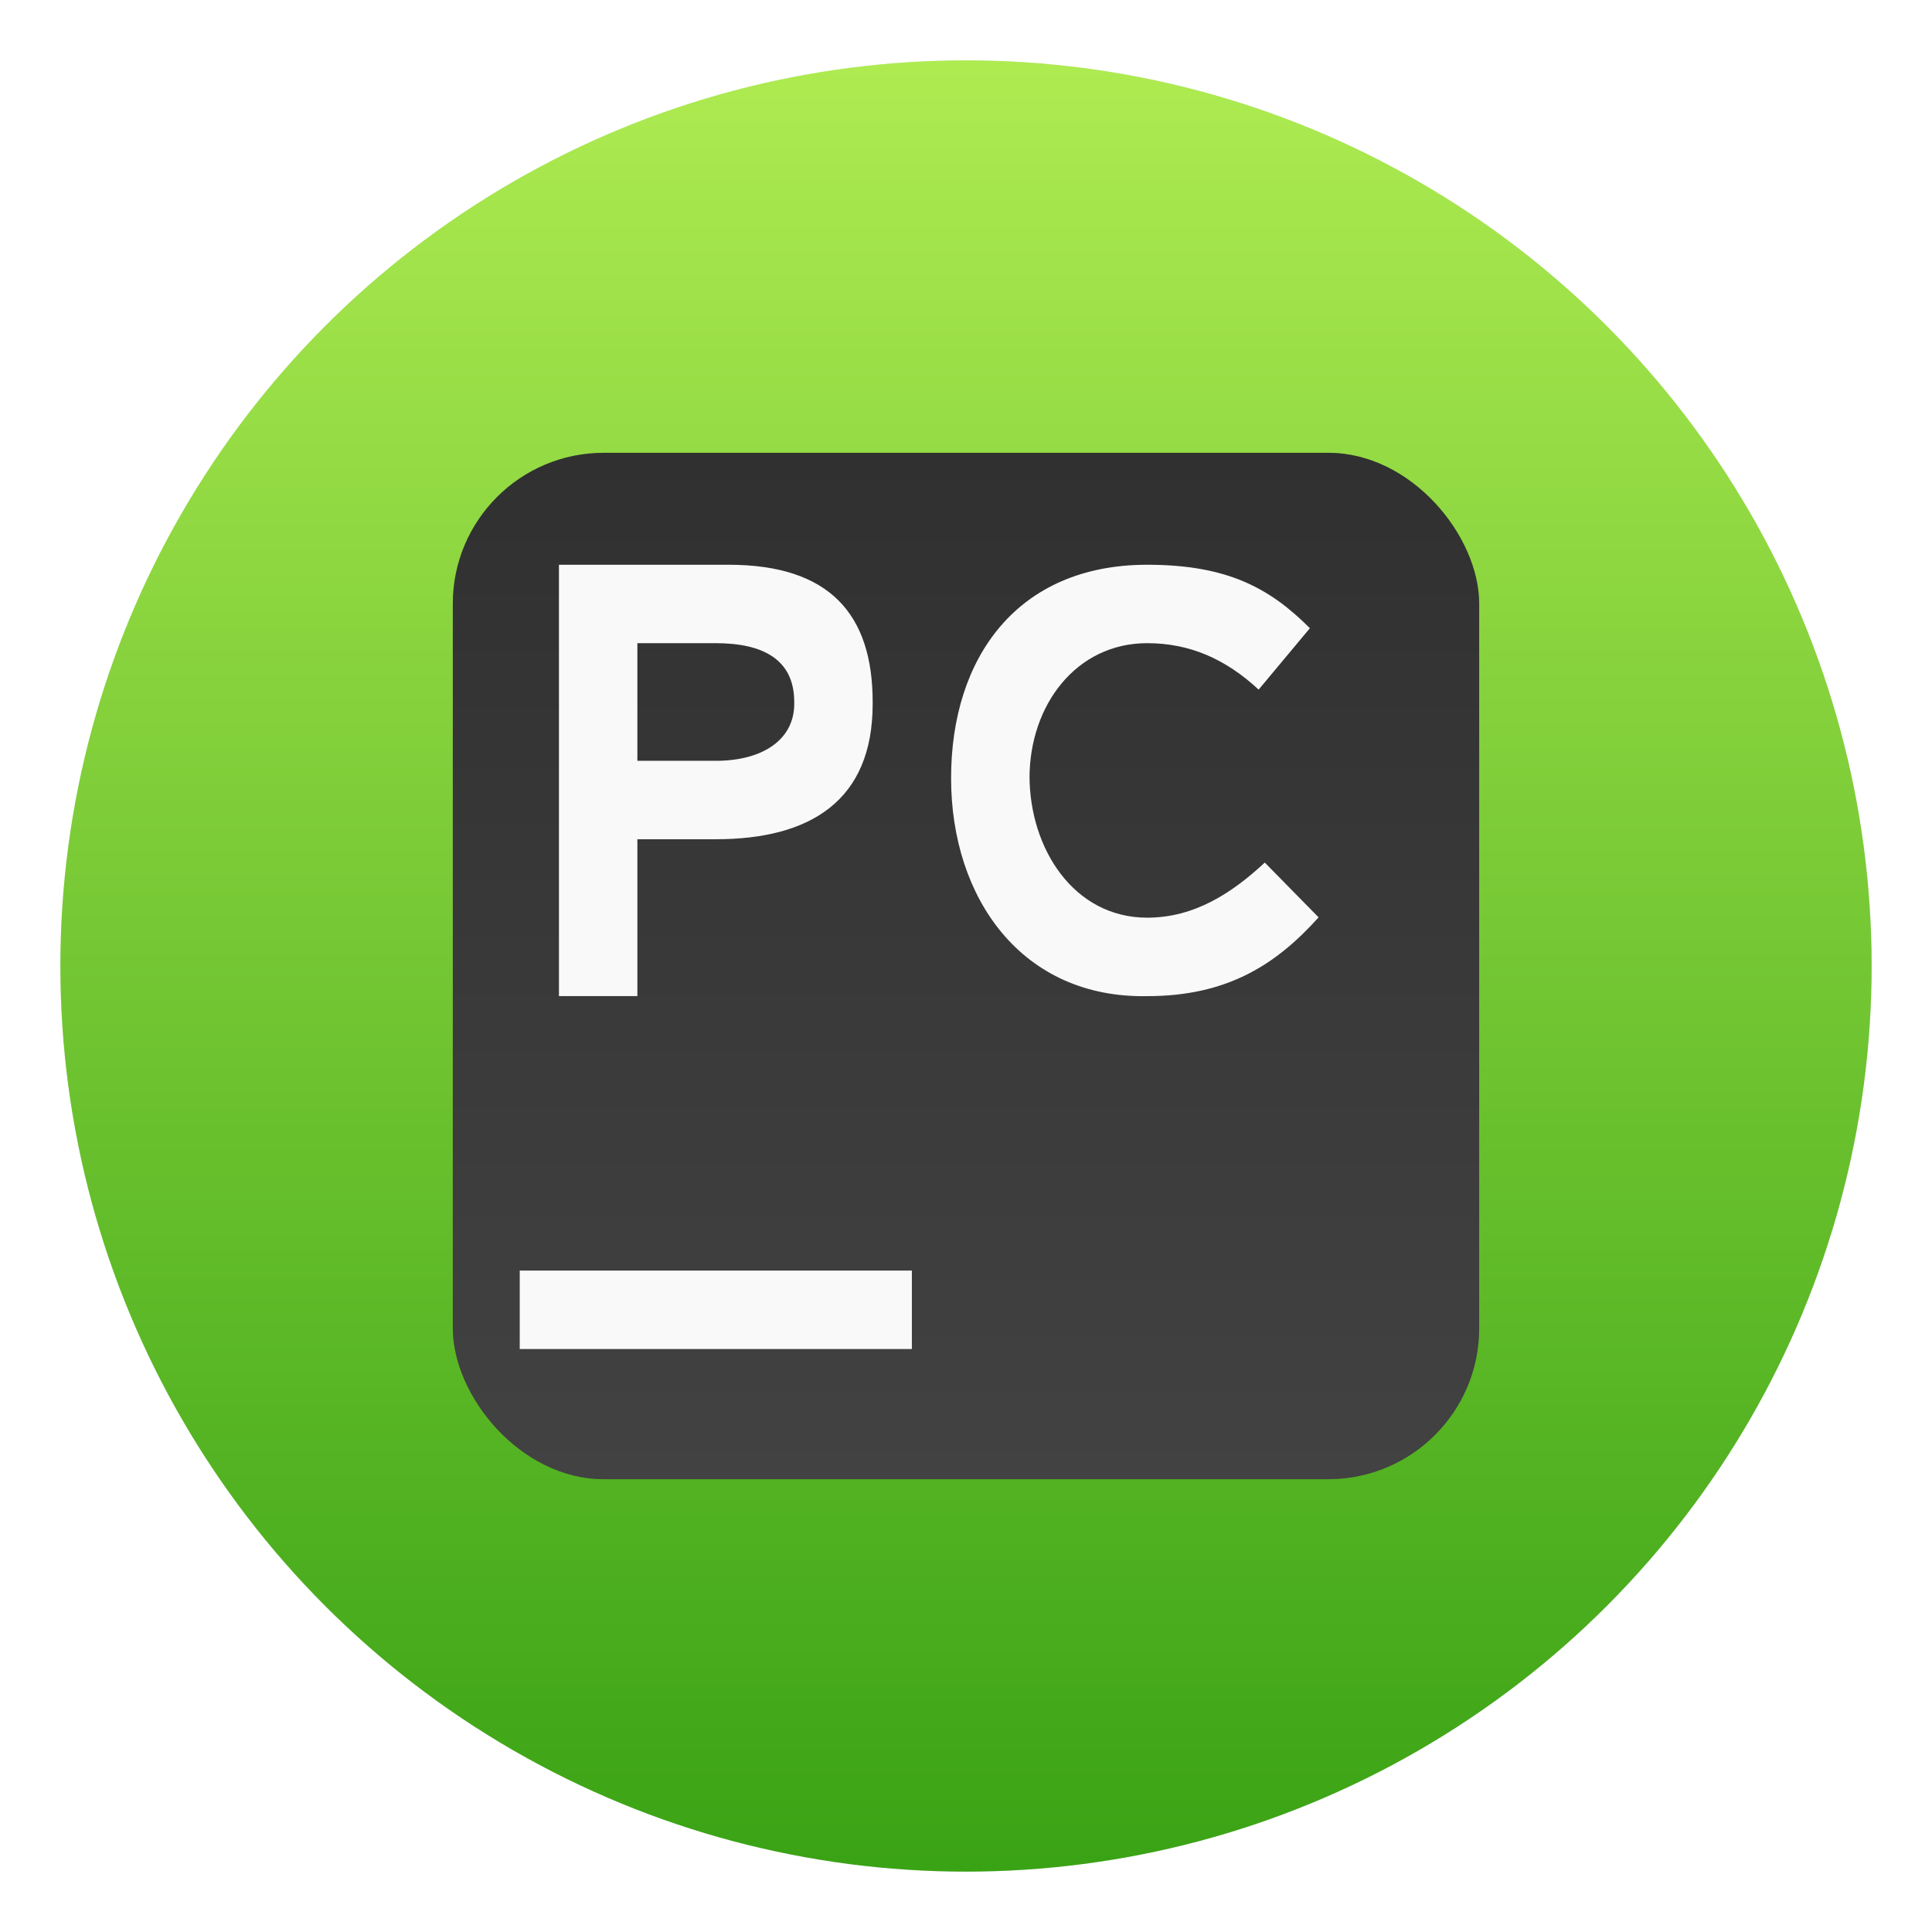 <?xml version="1.0" encoding="UTF-8" standalone="no"?>
<svg
   xmlns:dc="http://purl.org/dc/elements/1.1/"
   xmlns:cc="http://creativecommons.org/ns#"
   xmlns:rdf="http://www.w3.org/1999/02/22-rdf-syntax-ns#"
   xmlns:svg="http://www.w3.org/2000/svg"
   xmlns="http://www.w3.org/2000/svg"
   xmlns:xlink="http://www.w3.org/1999/xlink"
   xmlns:sodipodi="http://sodipodi.sourceforge.net/DTD/sodipodi-0.dtd"
   xmlns:inkscape="http://www.inkscape.org/namespaces/inkscape"
   inkscape:version="1.0 (4035a4fb49, 2020-05-01)"
   sodipodi:docname="pycharm.svg"
   viewBox="0 0 64 64"
   version="1.1"
   image-rendering="optimizeSpeed"
   enable-background="new 0 0 1024 1024"
   height="64"
   width="64"
   id="Calculator">
  <sodipodi:namedview
     inkscape:current-layer="Calculator"
     inkscape:window-maximized="1"
     inkscape:window-y="0"
     inkscape:window-x="0"
     inkscape:cy="16.134316"
     inkscape:cx="-14.272481"
     inkscape:zoom="4.5078057"
     showgrid="false"
     id="namedview46"
     inkscape:window-height="985"
     inkscape:window-width="1920"
     inkscape:pageshadow="2"
     inkscape:pageopacity="0"
     guidetolerance="10"
     gridtolerance="10"
     objecttolerance="10"
     borderopacity="1"
     bordercolor="#666666"
     pagecolor="#ffffff" />
  <defs
     id="defs15">
    <filter
       color-interpolation-filters="sRGB"
       height="1.12"
       width="1.12"
       y="-.06"
       x="-.06"
       id="h">
      <feGaussianBlur
         id="feGaussianBlur2"
         stdDeviation="0.85" />
    </filter>
    <linearGradient
       gradientTransform="translate(-93.816)"
       gradientUnits="userSpaceOnUse"
       y2="49"
       y1="15"
       x2="32"
       x1="32"
       id="g">
      <stop
         id="stop5"
         offset="0"
         stop-color="#303030" />
      <stop
         id="stop7"
         offset="1"
         stop-color="#424242" />
    </linearGradient>
    <linearGradient
       gradientUnits="userSpaceOnUse"
       gradientTransform="matrix(3.78,0,0,3.78,-93.816,0.032)"
       y2="1.852"
       y1="15.081"
       x2="7.937"
       x1="7.937"
       id="linearGradient862-3">
      <stop
         id="stop10"
         offset="0"
         stop-color="#3aa315" />
      <stop
         id="stop12"
         offset="1"
         stop-color="#aeeb51" />
    </linearGradient>
    <style
       type="text/css"
       id="style829" />
    <style
       type="text/css"
       id="style831" />
    <style
       type="text/css"
       id="style833" />
    <filter
       id="filter2761"
       x="-.024"
       y="-.024"
       width="1.048"
       height="1.048"
       color-interpolation-filters="sRGB">
      <feGaussianBlur
         stdDeviation="0.146"
         id="feGaussianBlur835" />
    </filter>
    <linearGradient
       id="linearGradient1024-6"
       x1="1.331"
       x2="15.65"
       y1="15.576"
       y2="1.17"
       gradientTransform="translate(-5.4966104e-4,0.141)"
       gradientUnits="userSpaceOnUse">
      <stop
         stop-color="#00dc96"
         offset="0"
         id="stop838" />
      <stop
         stop-color="#14d29b"
         offset="1"
         id="stop840" />
    </linearGradient>
    <filter
       id="filter11290"
       x="-.024"
       y="-.024"
       width="1.048"
       height="1.048"
       color-interpolation-filters="sRGB">
      <feGaussianBlur
         stdDeviation="0.159"
         id="feGaussianBlur847" />
    </filter>
    <linearGradient
       id="linearGradient1005"
       x1=".739"
       x2="16.388"
       y1="16.296"
       y2=".647"
       gradientTransform="translate(27.063,0.006)"
       gradientUnits="userSpaceOnUse">
      <stop
         stop-color="#00dc96"
         offset="0"
         id="stop850" />
      <stop
         stop-color="#14d29b"
         offset="1"
         id="stop852" />
    </linearGradient>
    <filter
       id="h-36"
       x="-.06"
       y="-.06"
       width="1.12"
       height="1.12"
       color-interpolation-filters="sRGB">
      <feGaussianBlur
         stdDeviation="0.85"
         id="feGaussianBlur875" />
    </filter>
    <linearGradient
       id="g-7"
       x1="32"
       x2="32"
       y1="15"
       y2="49"
       gradientTransform="matrix(0.265,0,0,0.265,-25.185,-0.265)"
       gradientUnits="userSpaceOnUse">
      <stop
         stop-color="#303030"
         offset="0"
         id="stop878" />
      <stop
         stop-color="#424242"
         offset="1"
         id="stop880" />
    </linearGradient>
    <linearGradient
       id="linearGradient862-3-5"
       x1="7.937"
       x2="7.937"
       y1="15.081"
       y2="1.852"
       gradientTransform="matrix(1,0,0,1,-25.185,-0.256)"
       gradientUnits="userSpaceOnUse">
      <stop
         stop-color="#33db7f"
         offset="0"
         id="stop883" />
      <stop
         stop-color="#addf4f"
         offset="1"
         id="stop885" />
    </linearGradient>
    <filter
       color-interpolation-filters="sRGB"
       height="1.12"
       width="1.12"
       y="-.06"
       x="-.06"
       id="h-3">
      <feGaussianBlur
         id="feGaussianBlur2-3"
         stdDeviation="0.85" />
    </filter>
    <linearGradient
       gradientUnits="userSpaceOnUse"
       gradientTransform="matrix(0.265,0,0,0.265,27.772,0)"
       y2="49"
       y1="15"
       x2="32"
       x1="32"
       id="g-6">
      <stop
         id="stop5-5"
         offset="0"
         stop-color="#303030" />
      <stop
         id="stop7-6"
         offset="1"
         stop-color="#424242" />
    </linearGradient>
    <linearGradient
       gradientUnits="userSpaceOnUse"
       gradientTransform="translate(1138.972)"
       y2="2.009"
       y1="14.87"
       x2="7.694"
       x1="7.694"
       id="linearGradient912">
      <stop
         id="stop10-2"
         offset="0"
         stop-color="#3aea62" />
      <stop
         id="stop12-9"
         offset="1"
         stop-color="#b763fd" />
    </linearGradient>
    <linearGradient
       id="linearGradient968"
       inkscape:collect="always">
      <stop
         id="stop964"
         offset="0"
         style="stop-color:#3aa315;stop-opacity:1" />
      <stop
         id="stop966"
         offset="1"
         style="stop-color:#aeeb51;stop-opacity:1" />
    </linearGradient>
    <filter
       color-interpolation-filters="sRGB"
       height="1.096"
       width="1.096"
       y="-0.048"
       x="-0.048"
       id="filter975">
      <feGaussianBlur
         id="feGaussianBlur4"
         stdDeviation="0.56" />
    </filter>
    <linearGradient
       gradientTransform="matrix(1.955,0,0,1.955,83.274,-1.238)"
       gradientUnits="userSpaceOnUse"
       y2="5.066"
       y1="26.746"
       x2="12.552"
       x1="12.552"
       id="linearGradient882">
      <stop
         id="stop7-3"
         offset="0"
         stop-color="#0076b6" />
      <stop
         id="stop9"
         offset="1"
         stop-color="#1dc5ff" />
    </linearGradient>
    <linearGradient
       id="e"
       x1="100.01"
       x2="100.01"
       y1="15.314"
       y2="30.966"
       gradientUnits="userSpaceOnUse">
      <stop
         stop-color="#268bcf"
         offset="0"
         id="stop851" />
      <stop
         stop-color="#18bfe8"
         offset="1"
         id="stop853" />
    </linearGradient>
    <linearGradient
       id="d"
       x1="107.85"
       x2="107.85"
       y1="16.618"
       y2="45.309"
       gradientUnits="userSpaceOnUse">
      <stop
         stop-color="#40a800"
         offset="0"
         id="stop856" />
      <stop
         stop-color="#7cd000"
         offset="1"
         id="stop858" />
    </linearGradient>
    <linearGradient
       id="c"
       x1="92.191"
       x2="92.191"
       y1="16.618"
       y2="45.309"
       gradientUnits="userSpaceOnUse">
      <stop
         stop-color="#ec1f4b"
         offset="0"
         id="stop861" />
      <stop
         stop-color="#e94545"
         offset="1"
         id="stop863" />
    </linearGradient>
    <linearGradient
       id="a"
       x1="100.01"
       x2="100.01"
       y1="30.971"
       y2="46.618"
       gradientUnits="userSpaceOnUse">
      <stop
         stop-color="#6534d2"
         offset="0"
         id="stop866" />
      <stop
         stop-color="#a553e5"
         offset="1"
         id="stop868" />
    </linearGradient>
    <filter
       id="f"
       x="-0.06"
       y="-0.06"
       width="1.12"
       height="1.12"
       color-interpolation-filters="sRGB">
      <feGaussianBlur
         stdDeviation="0.783"
         id="feGaussianBlur871" />
    </filter>
    <linearGradient
       id="linearGradient937"
       x1="2.516"
       x2="62.707"
       y1="62.016"
       y2="2.371"
       gradientUnits="userSpaceOnUse">
      <stop
         stop-color="#1a1a1a"
         offset="0"
         id="stop874" />
      <stop
         stop-color="#4c4c4c"
         offset="1"
         id="stop876" />
    </linearGradient>
    <filter
       id="filter893"
       x="-0.027"
       y="-0.027"
       width="1.054"
       height="1.054"
       color-interpolation-filters="sRGB">
      <feGaussianBlur
         stdDeviation="0.675"
         id="feGaussianBlur879" />
    </filter>
    <linearGradient
       gradientTransform="translate(18.114)"
       gradientUnits="userSpaceOnUse"
       y2="2.065"
       x2="15.282"
       y1="61.693"
       x1="15.282"
       id="linearGradient970"
       xlink:href="#linearGradient968"
       inkscape:collect="always" />
    <linearGradient
       y2="49"
       x2="32"
       y1="15"
       x1="32"
       gradientTransform="translate(-93.816)"
       gradientUnits="userSpaceOnUse"
       id="linearGradient1122"
       xlink:href="#g"
       inkscape:collect="always" />
  </defs>
  <g
     style="fill:#5e4aa6"
     id="g885">
    <circle
       cx="-1248.7"
       cy="-1241.6"
       r="0"
       id="circle845" />
    <circle
       style="fill-rule:evenodd"
       cx="-149.15"
       cy="23.855"
       r="0"
       id="circle847" />
    <circle
       cx="-1150.9"
       cy="-1256.6"
       r="0"
       id="circle849" />
    <circle
       style="fill-rule:evenodd"
       cx="-51.327"
       cy="8.874"
       r="0"
       id="circle851" />
    <g
       style="stroke-width:0.265"
       transform="matrix(3.78,0,0,3.78,167.86,4.61)"
       id="g883">
      <g
         transform="translate(-0.027,0.007)"
         id="g861">
        <circle
           cx="-330.35"
           cy="-328.38"
           r="0"
           id="circle853" />
        <circle
           cx="-312.11"
           cy="-326.25"
           r="0"
           id="circle855" />
        <circle
           cx="-306.02"
           cy="-333.07"
           r="0"
           id="circle857" />
        <circle
           cx="-308.84"
           cy="-326.01"
           r="0"
           id="circle859" />
      </g>
      <g
         transform="translate(-0.027,0.007)"
         id="g871">
        <circle
           cx="-330.35"
           cy="-328.38"
           r="0"
           id="circle863" />
        <circle
           cx="-312.11"
           cy="-326.25"
           r="0"
           id="circle865" />
        <circle
           cx="-306.02"
           cy="-333.07"
           r="0"
           id="circle867" />
        <circle
           cx="-308.84"
           cy="-326.01"
           r="0"
           id="circle869" />
      </g>
      <g
         transform="translate(-0.027,0.006)"
         id="g881">
        <circle
           cx="-330.35"
           cy="-328.38"
           r="0"
           id="circle873" />
        <circle
           cx="-312.11"
           cy="-326.25"
           r="0"
           id="circle875" />
        <circle
           cx="-306.02"
           cy="-333.07"
           r="0"
           id="circle877" />
        <circle
           cx="-308.84"
           cy="-326.01"
           r="0"
           id="circle879" />
      </g>
    </g>
  </g>
  <g
     style="fill:#5e4aa6;stroke-width:0.265"
     id="g871-6"
     transform="matrix(3.78,0,0,3.78,76.624,-12.655)">
    <circle
       cx="-330.35"
       cy="-328.38"
       r="0"
       id="circle863-7" />
    <circle
       cx="-312.11"
       cy="-326.25"
       r="0"
       id="circle865-5" />
    <circle
       cx="-306.02"
       cy="-333.07"
       r="0"
       id="circle867-3" />
    <circle
       cx="-308.84"
       cy="-326.01"
       r="0"
       id="circle869-5" />
  </g>
  <circle
     cx="32"
     cy="32"
     r="30"
     filter="url(#filter893)"
     opacity="0.3"
     stroke-linecap="round"
     stroke-width="2.349"
     id="circle884" />
  <circle
     style="fill:url(#linearGradient970);fill-opacity:1;stroke-width:2.768;stroke-linecap:round"
     id="path962"
     cx="32"
     cy="32"
     r="30" />
  <g
     transform="translate(93.816)"
     id="g1120">
    <rect
       id="rect1108"
       style="paint-order:stroke fill markers"
       opacity="0.5"
       filter="url(#h)"
       fill-rule="evenodd"
       fill="#303030"
       ry="5"
       height="34"
       width="34"
       y="15"
       x="-78.816" />
    <rect
       id="rect1110"
       style="fill:url(#linearGradient1122);paint-order:stroke fill markers"
       fill-rule="evenodd"
       fill="url(#g)"
       ry="5"
       height="34"
       width="34"
       y="15"
       x="-78.816" />
    <g
       id="g1118"
       stroke-width="15.683"
       transform="matrix(1.299,0,0,1.299,-93.486,0.522)">
      <g
         id="g1116"
         fill="#f9f9f9">
        <path
           id="path1112"
           d="m 14,14 h 4.325 C 20.913,14 22,15.273 22,17.5 v 0.05 C 22,20.018 20.407,21 18,21 h -2 v 4 h -2 z m 4,5 c 1.204,0 2,-0.547 2,-1.45 V 17.5 C 20,16.417 19.204,16 18,16 h -2 v 3 z m 6,0.44 c 0,-3.069 1.69,-5.44 5,-5.44 2.046,0 3.127,0.595 4.15,1.618 l -1.307,1.566 C 31,16.402 30.083,16 29,16 c -1.806,0 -3,1.575 -3,3.44 v -0.06 c 0,1.866 1.134,3.62 3,3.62 1.204,0 2.157,-0.623 3,-1.405 l 1.372,1.397 c -1.083,1.204 -2.325,2.009 -4.372,2.009 -3.19,0.06 -5,-2.49 -5,-5.56" />
        <path
           id="path1114"
           d="m 13,32 h 10 v 2 H 13 Z" />
      </g>
    </g>
  </g>
</svg>
